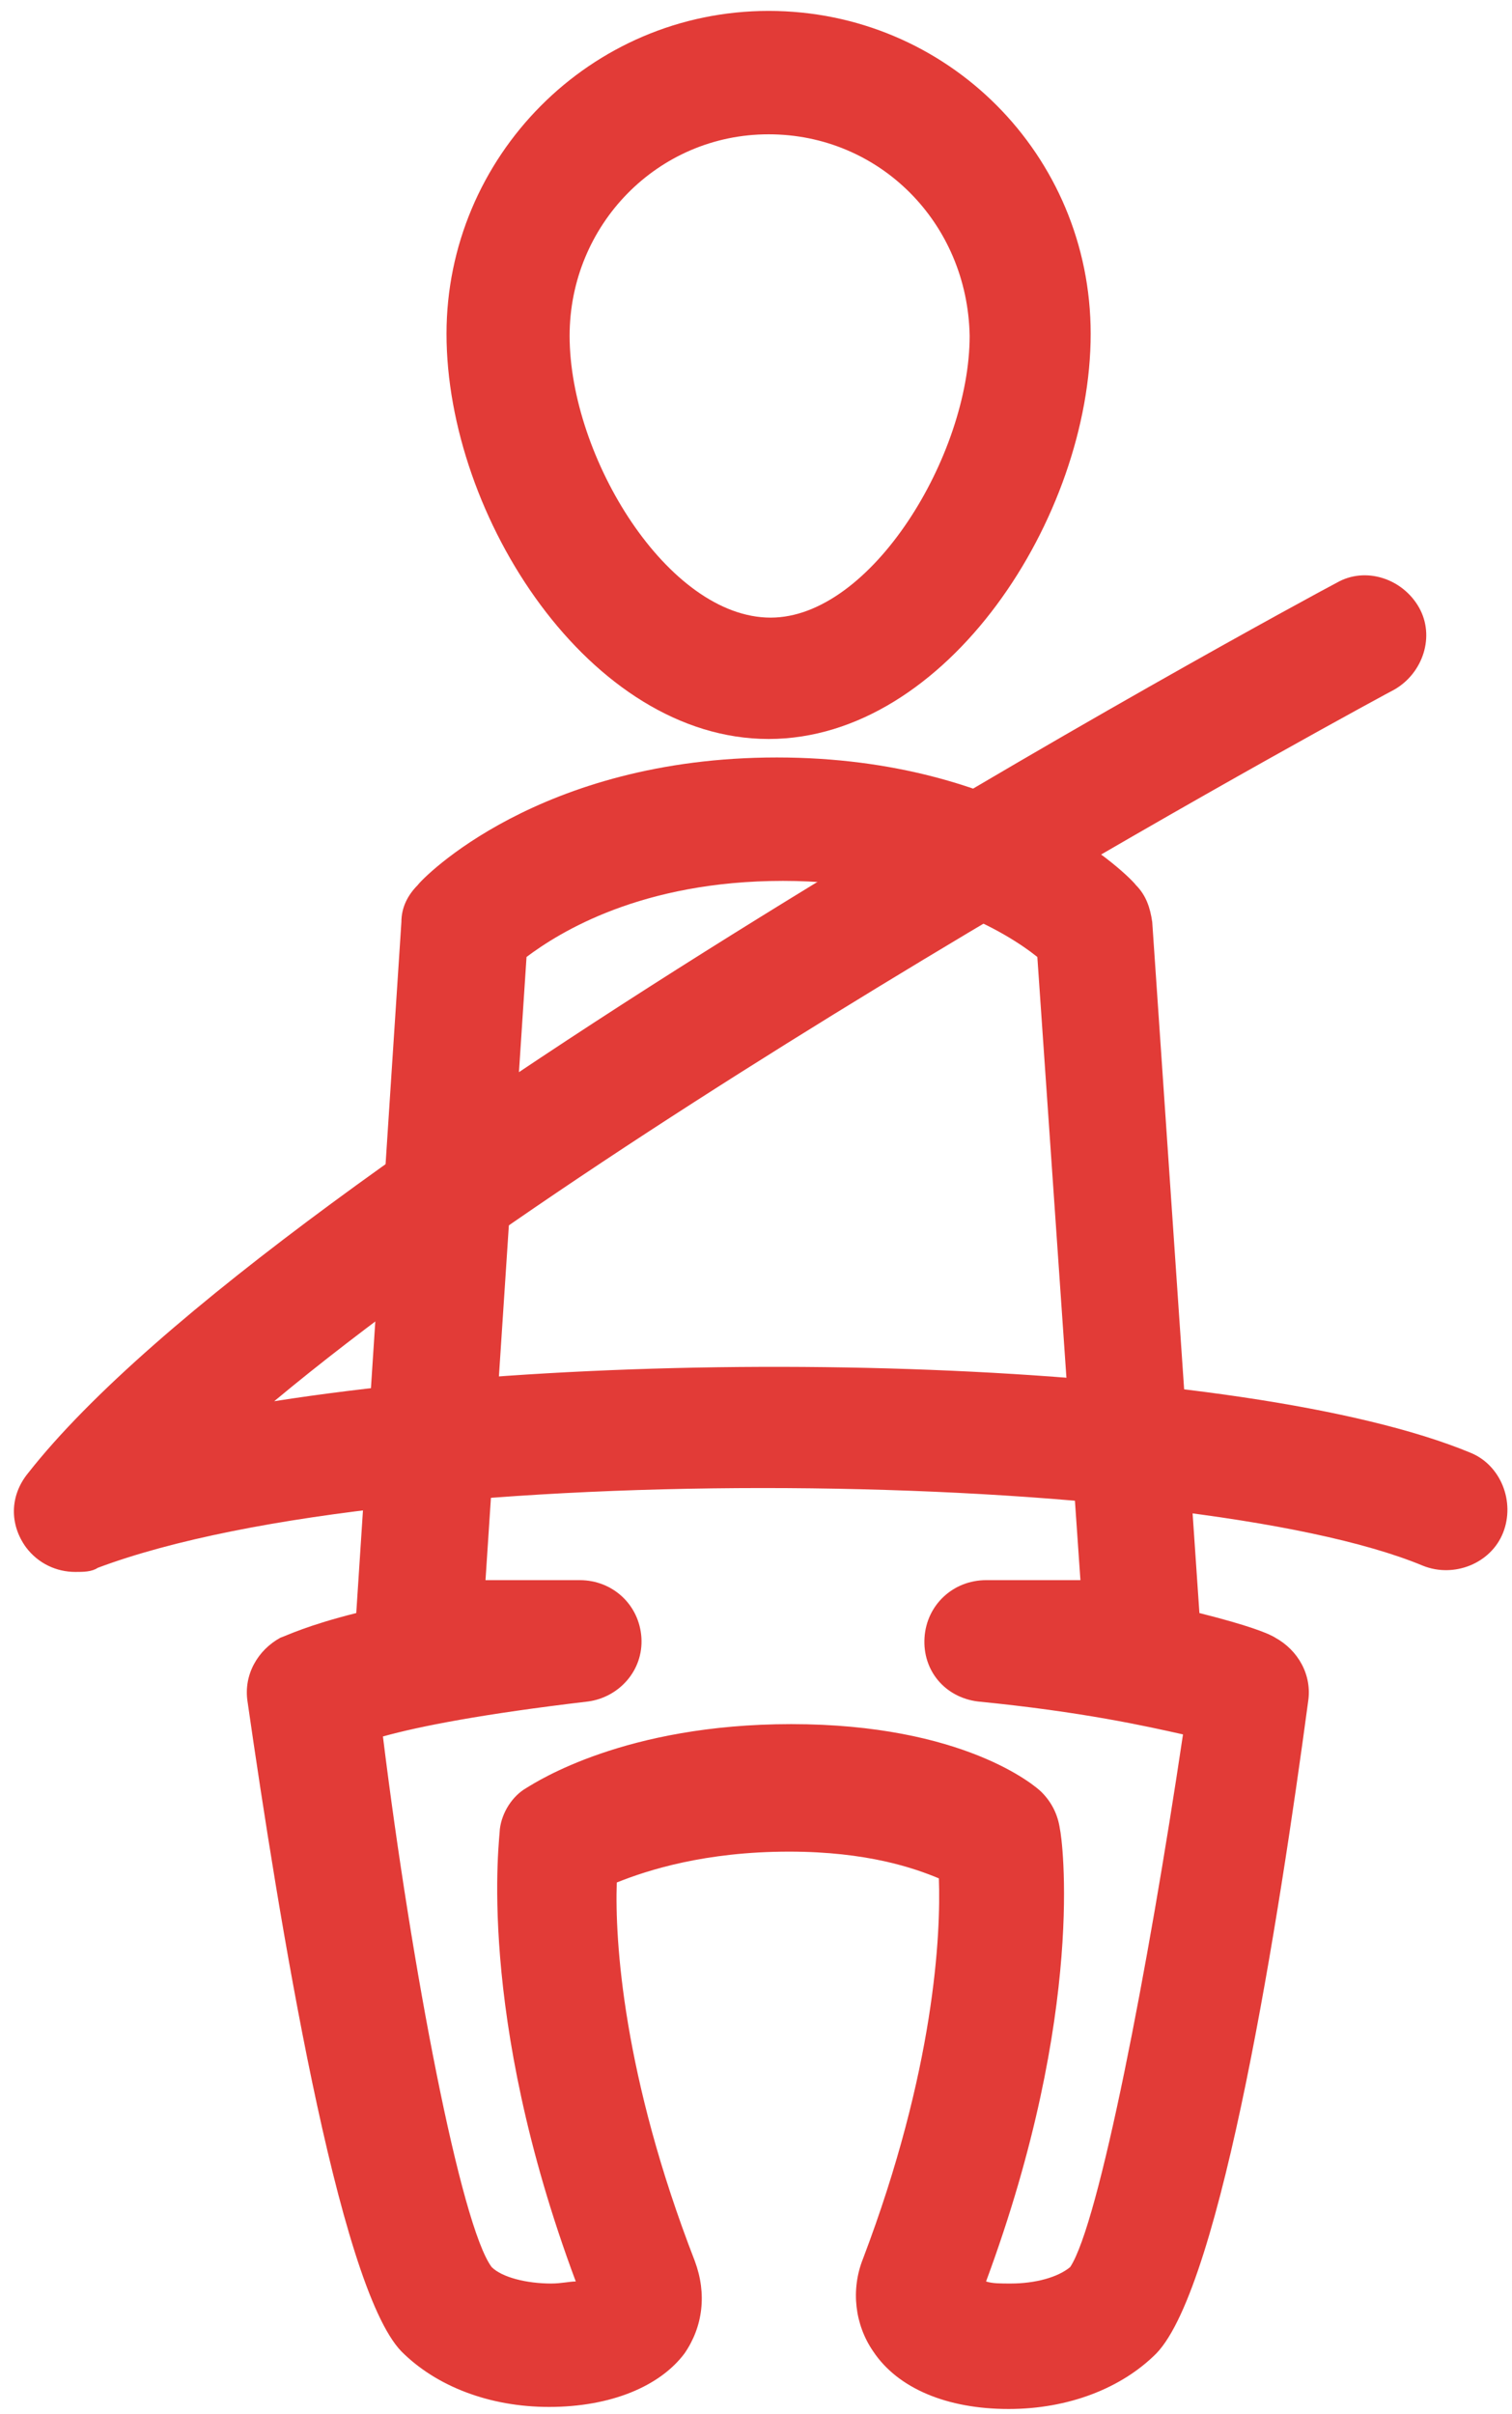 <svg width="89" height="142" viewBox="0 0 89 142" fill="none" xmlns="http://www.w3.org/2000/svg">
<path d="M45.242 43.472C34.736 43.472 26.283 30.405 26.283 19.637C26.283 9.232 34.736 0.642 45.242 0.642C55.747 0.642 64.2 9.111 64.2 19.637C64.2 30.405 55.747 43.472 45.242 43.472ZM45.242 7.901C38.721 7.901 33.529 13.225 33.529 19.758C33.529 26.896 39.325 36.333 45.362 36.333V39.963V36.333C51.279 36.333 57.076 26.775 57.076 19.758C56.955 13.104 51.763 7.901 45.242 7.901Z" fill="#E23B37"/>
<path d="M32.321 141.593C28.819 141.593 25.679 140.383 23.627 138.326C19.883 134.454 16.381 112.677 14.57 100.094C14.328 98.521 15.174 97.069 16.502 96.343C16.864 96.222 18.072 95.617 20.97 94.891L23.627 54.239C23.627 53.393 23.989 52.667 24.593 52.062C24.834 51.699 31.717 44.56 45.725 44.56C59.732 44.56 66.615 51.699 66.857 52.062C67.46 52.667 67.702 53.393 67.823 54.239L70.6 94.891C73.498 95.617 74.706 96.101 75.068 96.343C76.396 97.069 77.242 98.521 77 100.094C75.31 112.677 71.928 134.454 68.064 138.447C66.011 140.504 62.872 141.714 59.37 141.714C55.747 141.714 52.849 140.504 51.4 138.326C50.313 136.753 50.072 134.696 50.796 132.881C55.023 121.751 55.385 113.765 55.264 110.499C53.815 109.894 51.038 108.926 46.449 108.926C41.498 108.926 38.117 110.015 36.306 110.741C36.185 114.128 36.668 122.114 40.895 133.002C41.619 134.938 41.377 136.874 40.291 138.447C38.842 140.383 35.944 141.593 32.321 141.593ZM28.94 133.365C29.544 133.97 30.993 134.333 32.442 134.333C33.045 134.333 33.528 134.212 33.891 134.212C27.974 118.363 29.423 108.079 29.423 107.595C29.544 106.627 30.147 105.659 30.993 105.175C31.596 104.812 36.789 101.425 46.57 101.425C56.713 101.425 60.94 105.054 61.302 105.417C61.906 106.022 62.268 106.748 62.389 107.595C62.51 108.079 63.959 118.242 58.042 134.212C58.404 134.333 58.887 134.333 59.491 134.333C60.94 134.333 62.268 133.97 62.993 133.365C64.683 130.825 67.581 115.822 69.634 102.03C67.46 101.546 63.717 100.699 57.559 100.094C55.627 99.852 54.298 98.279 54.419 96.343C54.54 94.407 56.11 92.956 58.042 92.956H63.596L61.06 56.296C59.249 54.844 54.298 51.82 46.087 51.82C37.755 51.82 32.925 54.844 30.993 56.296L28.578 92.956H34.132C36.064 92.956 37.634 94.407 37.755 96.343C37.876 98.279 36.426 99.852 34.615 100.094C28.457 100.82 24.713 101.546 22.54 102.151C24.23 115.822 27.128 130.946 28.94 133.365Z" fill="#E23B37"/>
<path d="M4.427 92.472C3.34 92.472 2.253 91.988 1.528 91.02C0.562 89.689 0.562 87.995 1.649 86.664C16.261 68.032 76.155 35.607 78.691 34.276C80.381 33.309 82.555 34.035 83.521 35.728C84.487 37.422 83.762 39.6 82.072 40.568C81.589 40.81 37.634 64.523 16.14 82.43C38.479 78.921 73.377 80.01 86.54 85.454C88.351 86.18 89.196 88.358 88.472 90.173C87.747 91.988 85.574 92.835 83.762 92.109C70.117 86.422 23.506 85.575 5.755 92.23C5.393 92.472 4.91 92.472 4.427 92.472Z" fill="#E23B37"/>
</svg>
